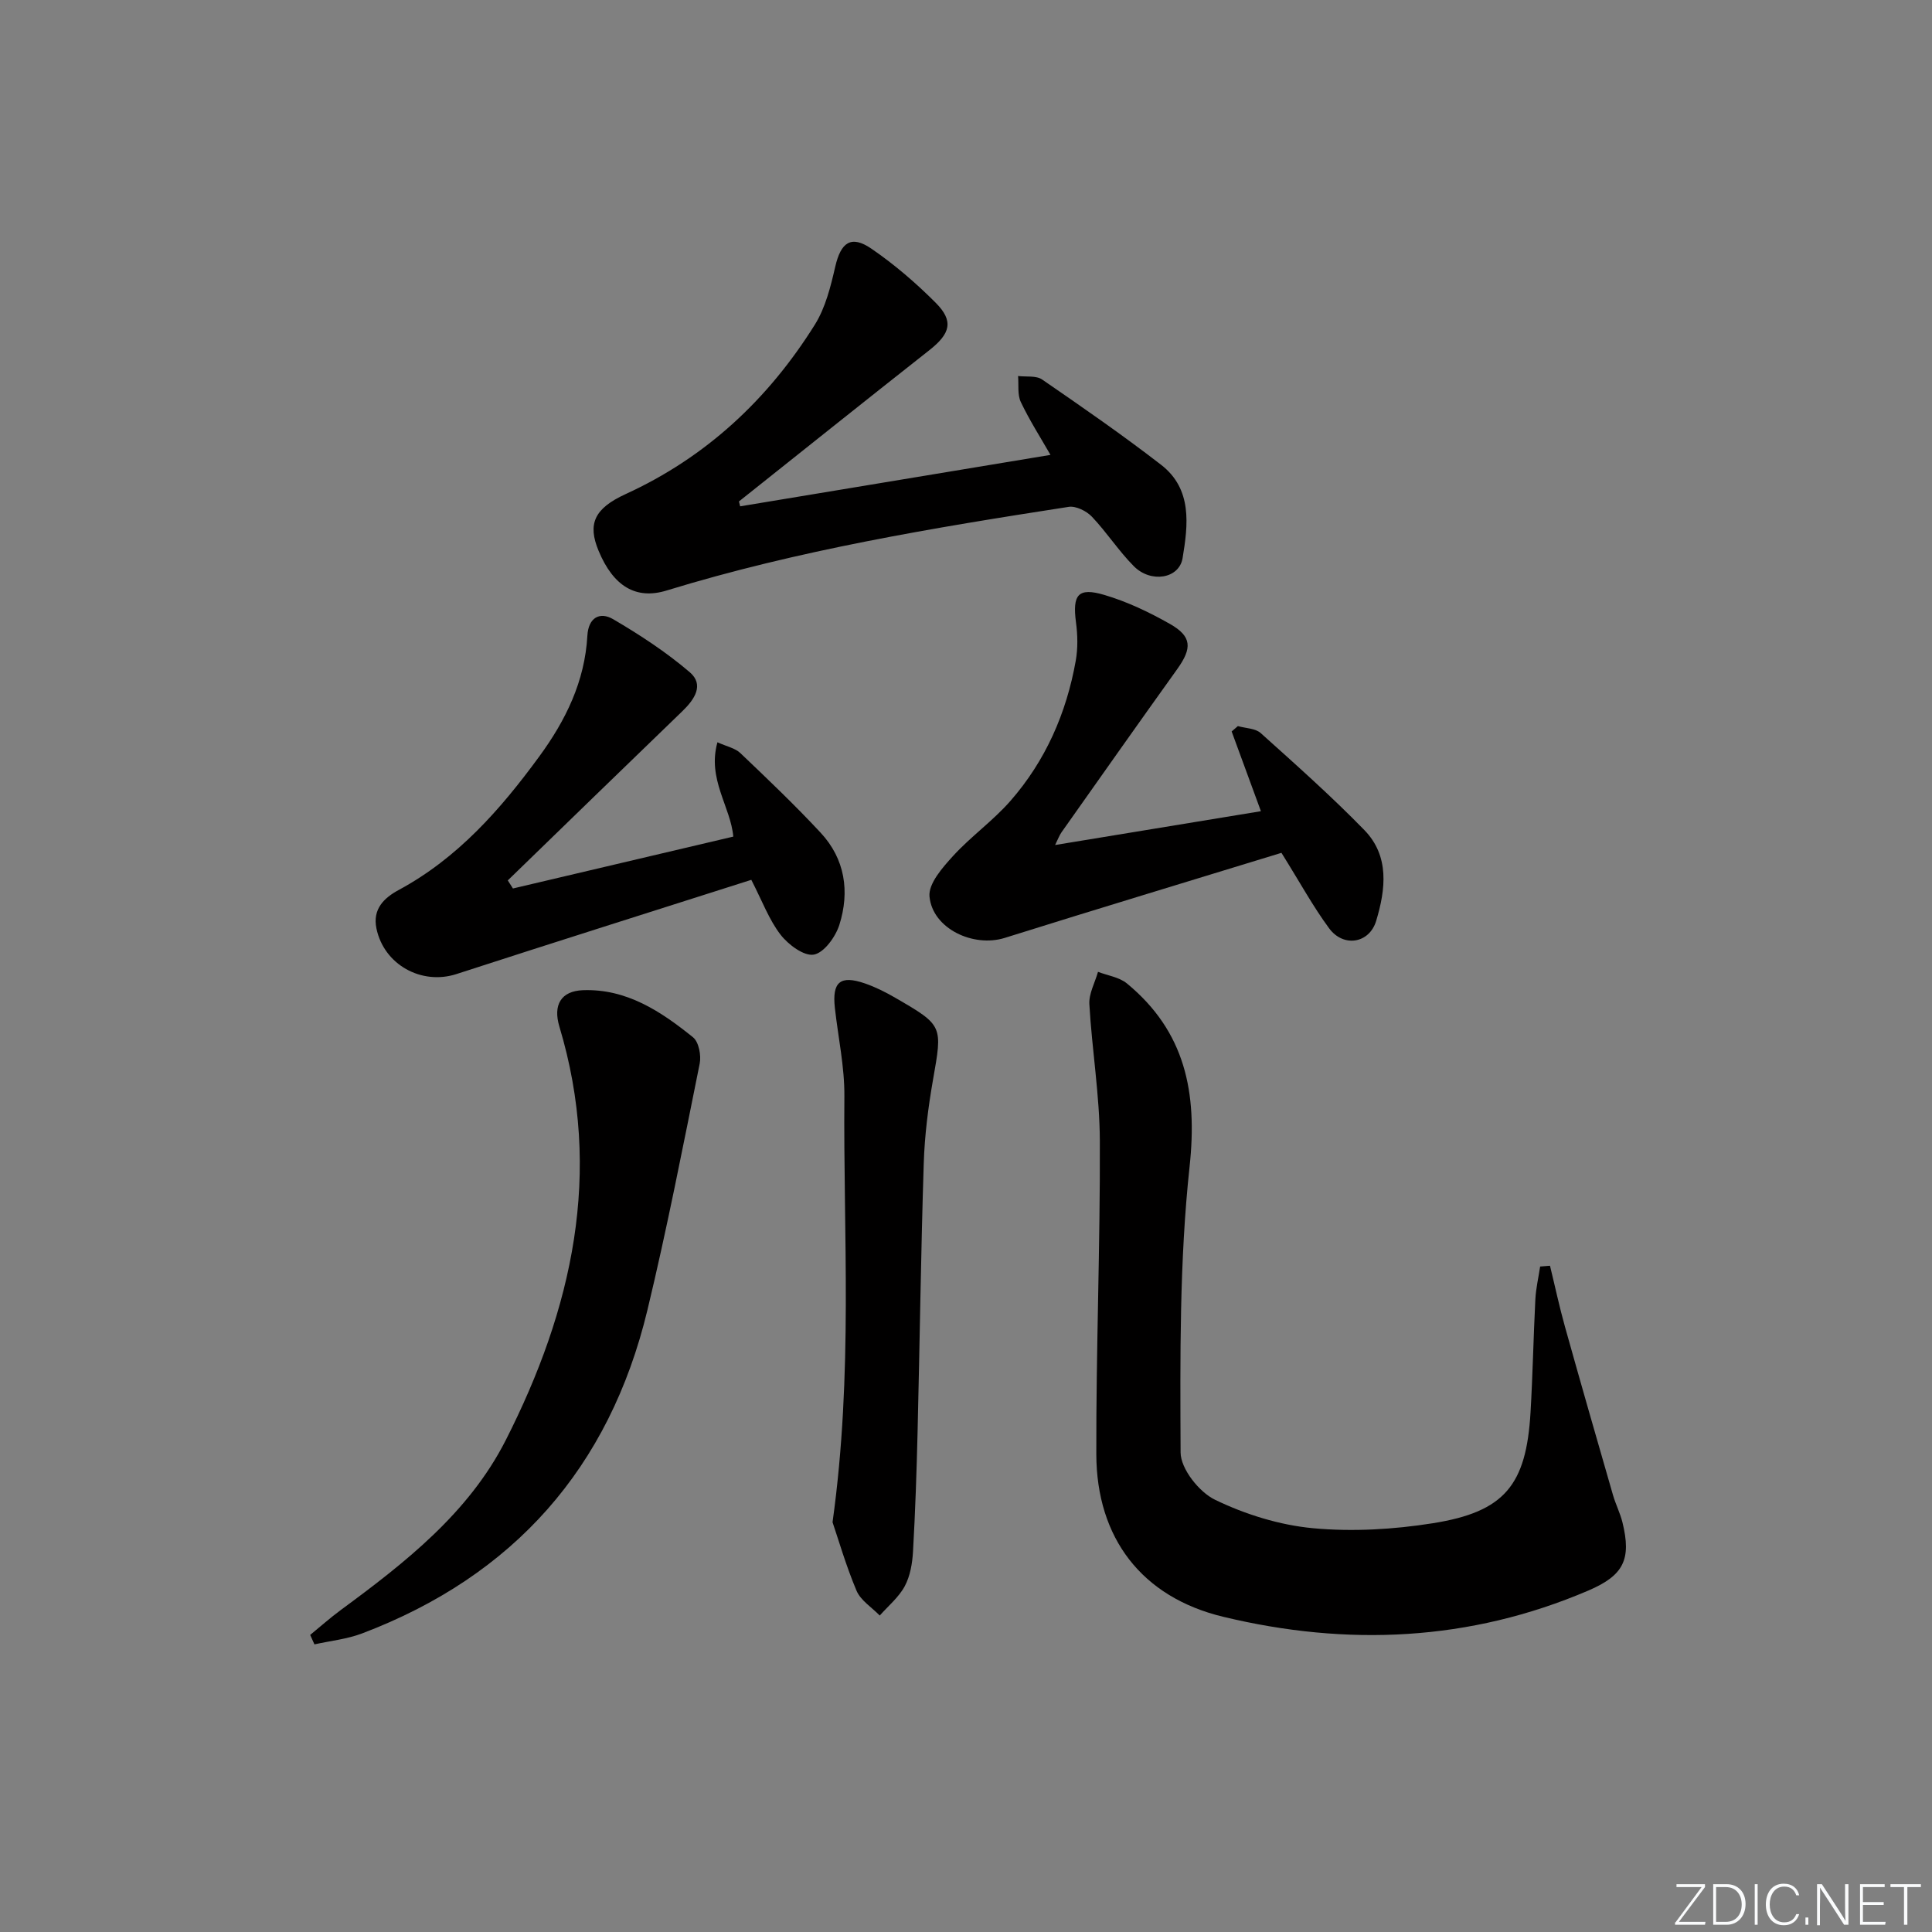 <svg enable-background="new 0 0 400 400" viewBox="0 0 400 400" xmlns="http://www.w3.org/2000/svg"><rect x="0" y="0" width="400" height="400" fill="#808080" stroke="none"/><g fill="#fafbfc"><path d="m346.9 398 5.4-7.3h-5.2v-.6h5.9v.6l-5.4 7.2h5.5l-.1.6h-6.2v-.5z"/><path d="m354.7 390.1h2.8c2.3 0 3.9 1.6 3.9 4.1s-1.6 4.3-3.9 4.3h-2.8zm.6 7.8h2c2.2 0 3.3-1.6 3.3-3.6 0-1.8-1-3.6-3.3-3.6h-2z"/><path d="m363.9 390.1v8.4h-.6v-8.4z"/><path d="m372.5 396.3c-.4 1.3-1.4 2.3-3.2 2.3-2.4 0-3.7-1.9-3.7-4.3 0-2.3 1.2-4.3 3.7-4.3 1.8 0 2.9 1 3.2 2.4h-.6c-.4-1.1-1.1-1.8-2.5-1.8-2.1 0-3 1.9-3 3.7s.9 3.7 3 3.7c1.4 0 2.1-.7 2.5-1.7z"/><path d="m373.8 398.5v-1.5h.6v1.5z"/><path d="m376.2 398.5v-8.4h1c1.3 2 4.4 6.7 4.9 7.6-.1-1.2-.1-2.4-.1-3.8v-3.8h.7v8.4h-.9c-1.2-1.9-4.4-6.8-5-7.7.1 1.1 0 2.3 0 3.9v3.9h-.6z"/><path d="m390 394.4h-4.3v3.5h4.7l-.1.6h-5.2v-8.4h5.1v.6h-4.5v3.1h4.3z"/><path d="m394.2 390.7h-2.8v-.6h6.3v.6h-2.8v7.8h-.7z"/></g><path d="m320.91 262.06c1.03 4.21 1.93 8.46 3.1 12.63 3.25 11.63 6.59 23.24 9.94 34.84.55 1.91 1.48 3.72 1.96 5.65 1.89 7.68.27 10.99-7.07 14.13-24.57 10.52-49.97 11.6-75.62 5.42-16.84-4.06-26.2-16.31-26.24-33.65-.06-21.63.82-43.26.73-64.89-.04-9.43-1.63-18.84-2.17-28.27-.13-2.19 1.16-4.47 1.79-6.71 2.01.77 4.39 1.1 5.97 2.39 12.08 9.95 14.65 22.55 12.99 37.94-2.11 19.57-1.95 39.43-1.86 59.17.01 3.39 3.84 8.22 7.15 9.81 6.27 3.03 13.34 5.23 20.26 5.88 8.18.76 16.67.26 24.81-1.03 14.87-2.36 19.35-7.89 20.23-22.96.46-7.8.6-15.61 1-23.41.12-2.27.65-4.52.99-6.78.67-.05 1.35-.1 2.04-.16z" fill="#010000"/><path d="m153.24 104.83c21.24-3.52 42.48-7.04 64.25-10.65-2.04-3.56-4.33-7.14-6.14-10.94-.73-1.54-.41-3.58-.57-5.39 1.68.21 3.75-.13 4.99.73 8.32 5.72 16.63 11.47 24.62 17.65 6.51 5.04 5.59 12.44 4.45 19.34-.71 4.25-6.56 5.21-10.09 1.66-3.15-3.17-5.61-7.02-8.69-10.26-1.12-1.18-3.31-2.26-4.8-2.03-28.04 4.34-56.04 8.97-83.25 17.32-6.32 1.94-11.02-.84-14.09-8.25-2.28-5.5-.94-8.71 5.6-11.71 16.72-7.65 29.55-19.67 39.19-35.09 2.2-3.52 3.27-7.88 4.22-12 1.16-5.03 3.27-6.61 7.49-3.72 4.76 3.26 9.22 7.1 13.3 11.19 3.8 3.81 3.05 6.39-1.33 9.84-13.18 10.38-26.28 20.86-39.4 31.3.08.34.17.67.25 1.01z" fill="#010000"/><path d="m106.2 183.95c15.12-3.56 30.25-7.12 45.62-10.74-.54-6.17-5.43-11.91-3.28-19.53 1.94.88 3.66 1.21 4.73 2.23 5.65 5.38 11.31 10.77 16.62 16.48 5.07 5.44 6.07 12.2 3.89 19.09-.79 2.49-3.17 5.78-5.28 6.16-2.04.37-5.3-2.06-6.9-4.13-2.38-3.09-3.78-6.94-6.05-11.35-20.39 6.5-40.75 12.92-61.05 19.51-7.22 2.34-15-1.93-16.56-9.43-.85-4.06 1.61-6.36 4.61-7.98 12.21-6.59 21.03-16.62 29.07-27.6 5.52-7.53 9.46-15.59 9.99-25.05.21-3.74 2.57-5.03 5.34-3.41 5.53 3.24 10.98 6.81 15.84 10.96 3.06 2.61 1.02 5.64-1.51 8.08-12.08 11.65-24.11 23.36-36.15 35.04.36.56.72 1.12 1.07 1.67z" fill="#010000"/><path d="m64.22 338.49c2.11-1.72 4.14-3.54 6.33-5.15 13.34-9.82 26.48-20.08 34.14-35.13 13.79-27.12 20.22-55.46 11.12-85.68-1.34-4.46.34-7.35 4.87-7.52 9.05-.34 16.17 4.4 22.8 9.75 1.2.96 1.73 3.76 1.38 5.47-3.44 17.05-6.76 34.15-10.83 51.05-7.86 32.61-27.67 55-59.08 66.91-3.12 1.18-6.56 1.53-9.85 2.26-.3-.64-.59-1.3-.88-1.96z" fill="#010000"/><path d="m265.31 176.57c-18.97 5.82-38.16 11.61-57.28 17.61-6.49 2.04-14.97-1.9-15.59-8.58-.24-2.66 2.71-6 4.9-8.4 3.68-4.03 8.25-7.26 11.84-11.36 7.28-8.31 11.61-18.18 13.54-29.03.46-2.58.4-5.35.05-7.96-.75-5.72.41-7.29 5.86-5.68 4.72 1.39 9.3 3.57 13.59 6.01 4.57 2.59 4.62 5.01 1.52 9.34-8.04 11.22-15.99 22.51-23.96 33.79-.46.65-.73 1.43-1.33 2.64 14.48-2.38 28.46-4.67 42.61-7-2.06-5.63-4.06-11.07-6.06-16.51l1.29-1.11c1.6.46 3.63.45 4.74 1.46 7.28 6.54 14.62 13.06 21.44 20.06 5.25 5.39 4.42 12.28 2.45 18.81-1.41 4.67-6.76 5.56-9.73 1.55-3.33-4.51-6.04-9.5-9.88-15.64z" fill="#010000"/><path d="m172.37 315.16c4.3-30.93 2.2-59.59 2.45-88.18.05-6.1-1.29-12.2-1.97-18.31-.59-5.37 1.11-6.82 6.2-5.07 2.18.75 4.29 1.81 6.29 2.97 9.97 5.77 9.8 5.77 7.82 17.04-1 5.71-1.73 11.52-1.91 17.31-.59 18.46-.82 36.93-1.27 55.39-.2 8.31-.48 16.62-.95 24.91-.14 2.44-.58 5.07-1.71 7.18-1.23 2.29-3.41 4.08-5.18 6.08-1.65-1.7-3.95-3.12-4.81-5.15-2.21-5.25-3.8-10.78-4.96-14.17z" fill="#010000"/></svg>